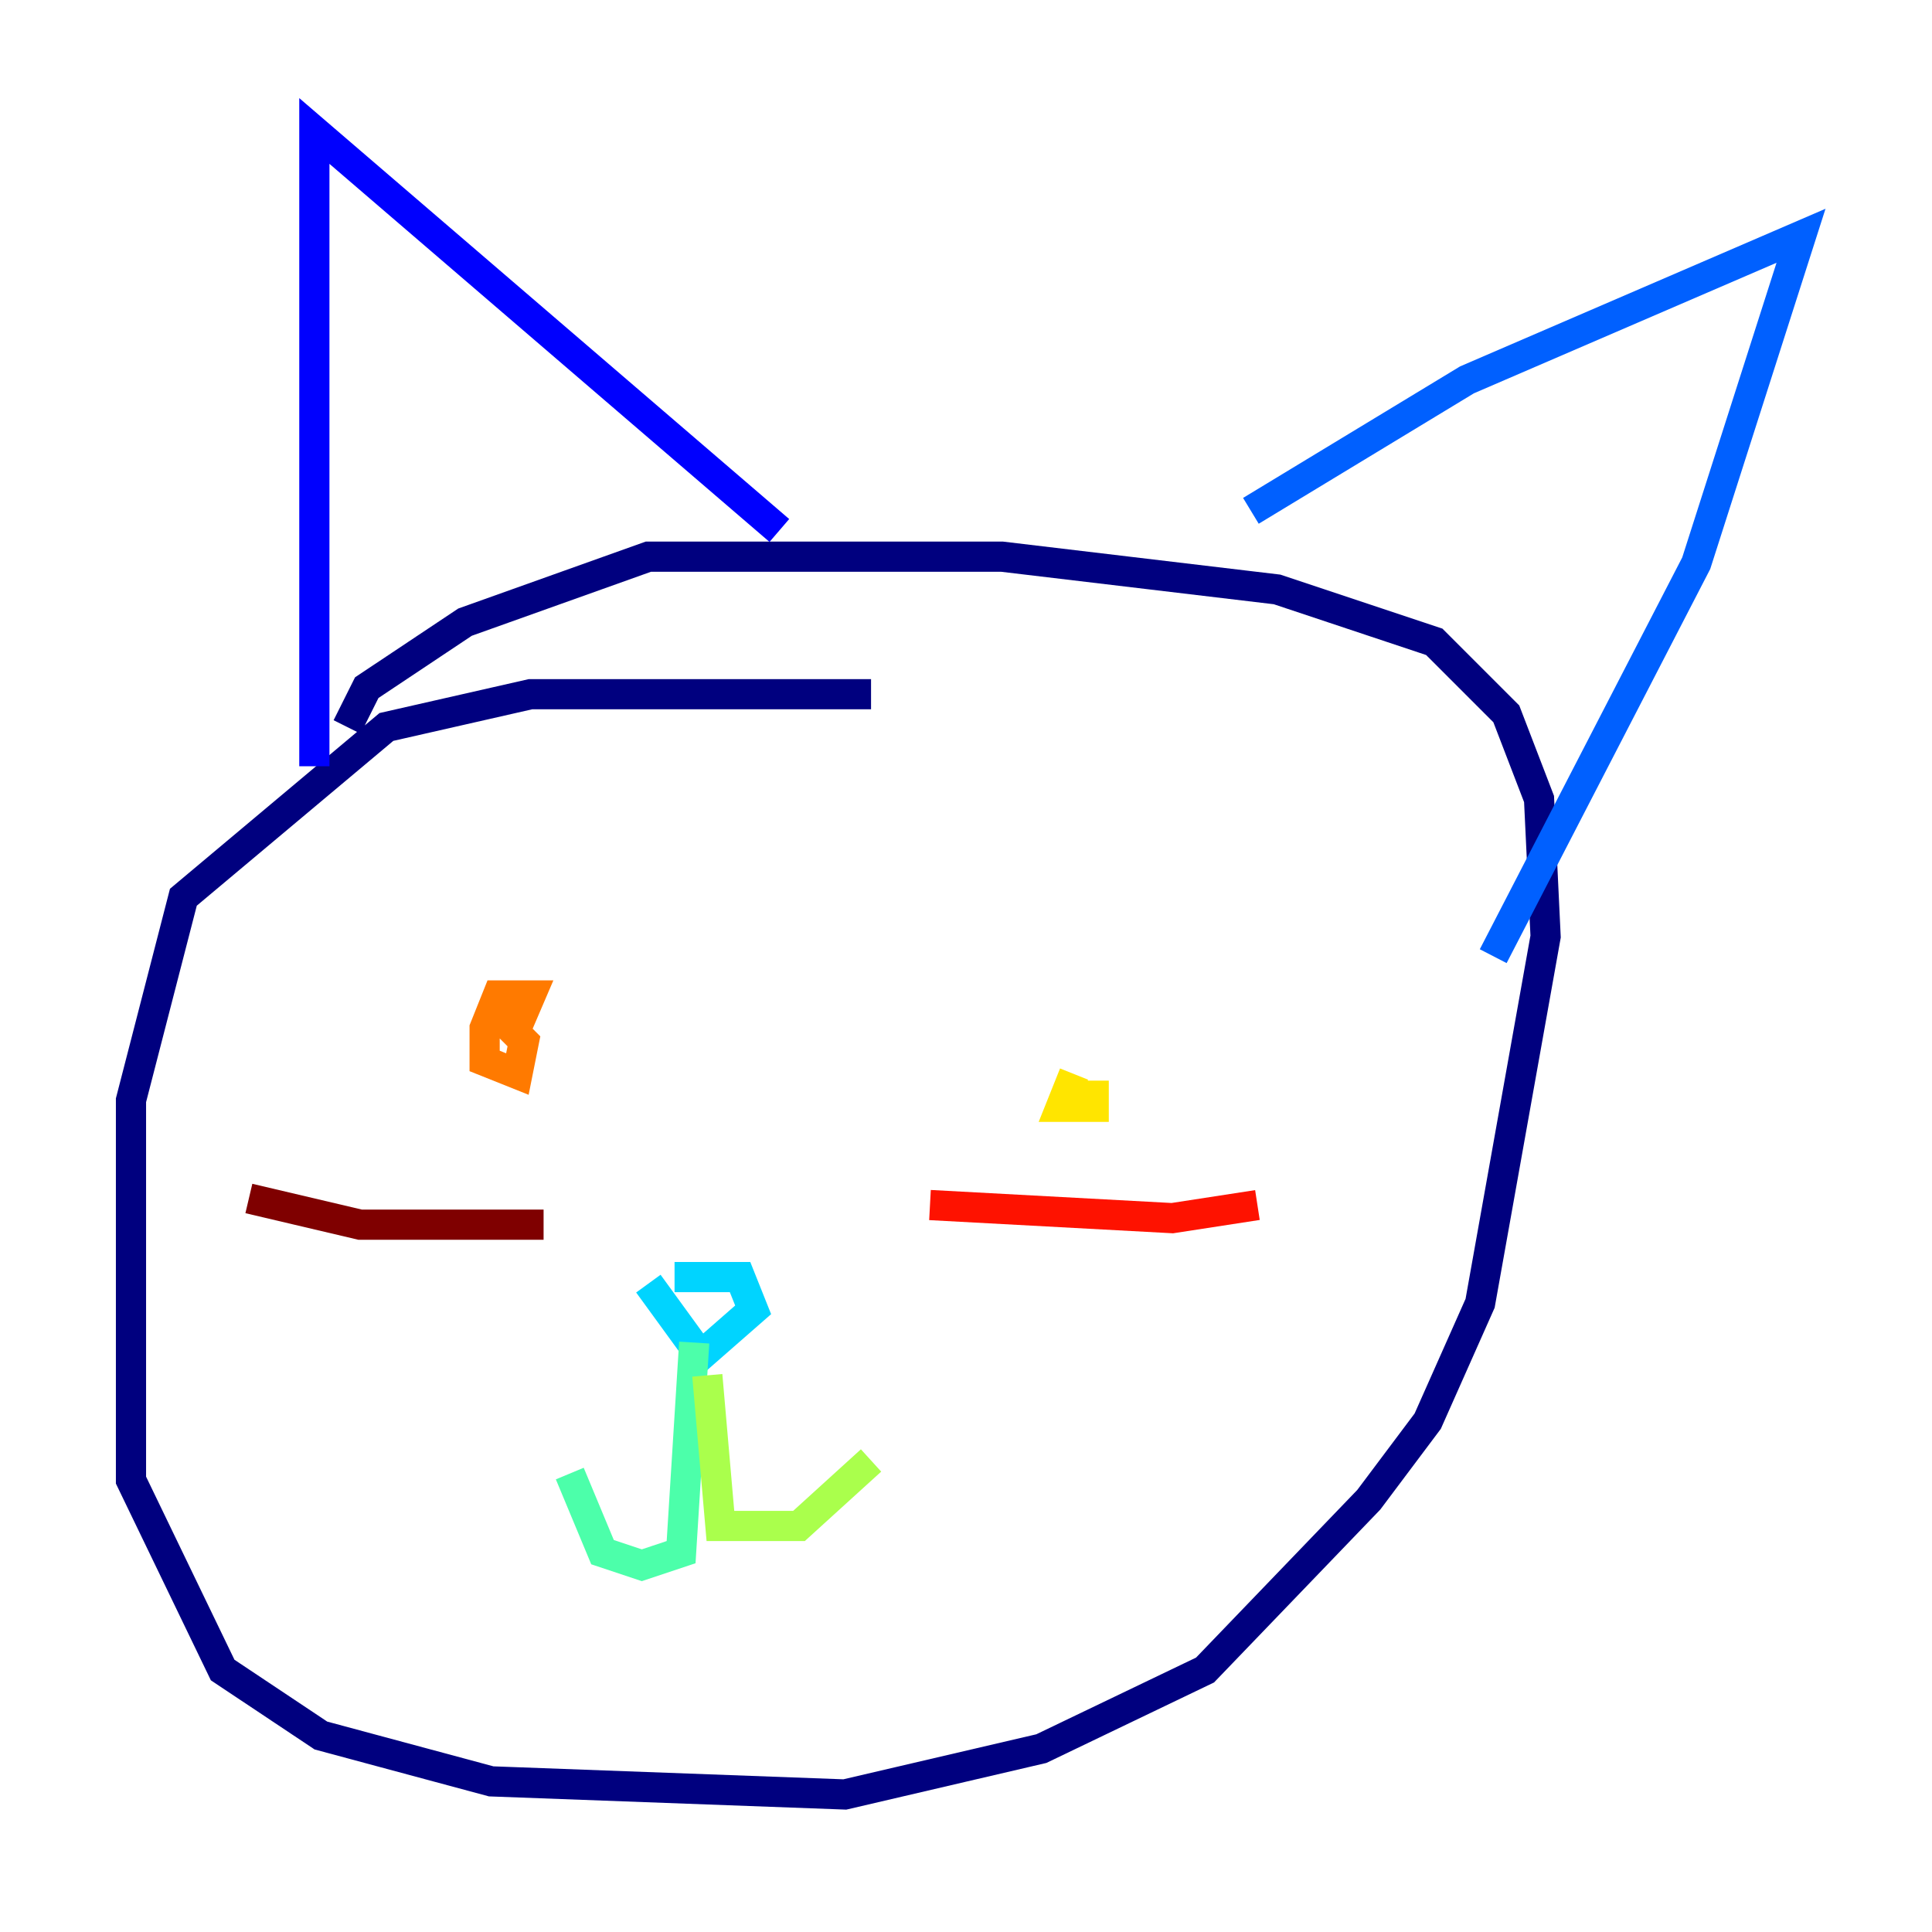 <?xml version="1.0" encoding="utf-8" ?>
<svg baseProfile="tiny" height="128" version="1.2" viewBox="0,0,128,128" width="128" xmlns="http://www.w3.org/2000/svg" xmlns:ev="http://www.w3.org/2001/xml-events" xmlns:xlink="http://www.w3.org/1999/xlink"><defs /><polyline fill="none" points="57.709,45.993 35.146,45.993 25.6,48.163 12.149,59.444 8.678,72.895 8.678,98.061 14.752,110.644 21.261,114.983 32.542,118.02 55.973,118.888 68.99,115.851 79.837,110.644 90.685,99.363 94.59,94.156 98.061,86.346 102.4,62.047 101.966,52.936 99.797,47.295 95.024,42.522 84.61,39.051 66.386,36.881 42.956,36.881 30.807,41.22 24.298,45.559 22.997,48.163" stroke="#00007f" stroke-width="2" /><polyline fill="none" points="20.827,50.766 20.827,8.678 51.634,35.146" stroke="#0000fe" stroke-width="2" /><polyline fill="none" points="82.875,33.844 97.193,25.166 119.322,15.62 112.38,37.315 98.929,63.349" stroke="#0060ff" stroke-width="2" /><polyline fill="none" points="44.691,84.61 49.031,84.61 49.898,86.78 46.427,89.817 42.956,85.044" stroke="#00d4ff" stroke-width="2" /><polyline fill="none" points="45.993,88.949 45.125,102.834 42.522,103.702 39.919,102.834 37.749,97.627" stroke="#4cffaa" stroke-width="2" /><polyline fill="none" points="46.861,91.119 47.729,101.098 52.936,101.098 57.709,96.759" stroke="#aaff4c" stroke-width="2" /><polyline fill="none" points="71.159,71.159 70.291,73.329 72.461,73.329 72.461,71.593" stroke="#ffe500" stroke-width="2" /><polyline fill="none" points="33.844,68.99 35.146,65.953 32.976,65.953 32.108,68.122 32.108,70.291 34.278,71.159 34.712,68.99 33.41,67.688" stroke="#ff7a00" stroke-width="2" /><polyline fill="none" points="61.614,79.837 77.668,80.705 83.308,79.837" stroke="#fe1200" stroke-width="2" /><polyline fill="none" points="36.014,81.139 23.864,81.139 16.488,79.403" stroke="#7f0000" stroke-width="2" /></svg>